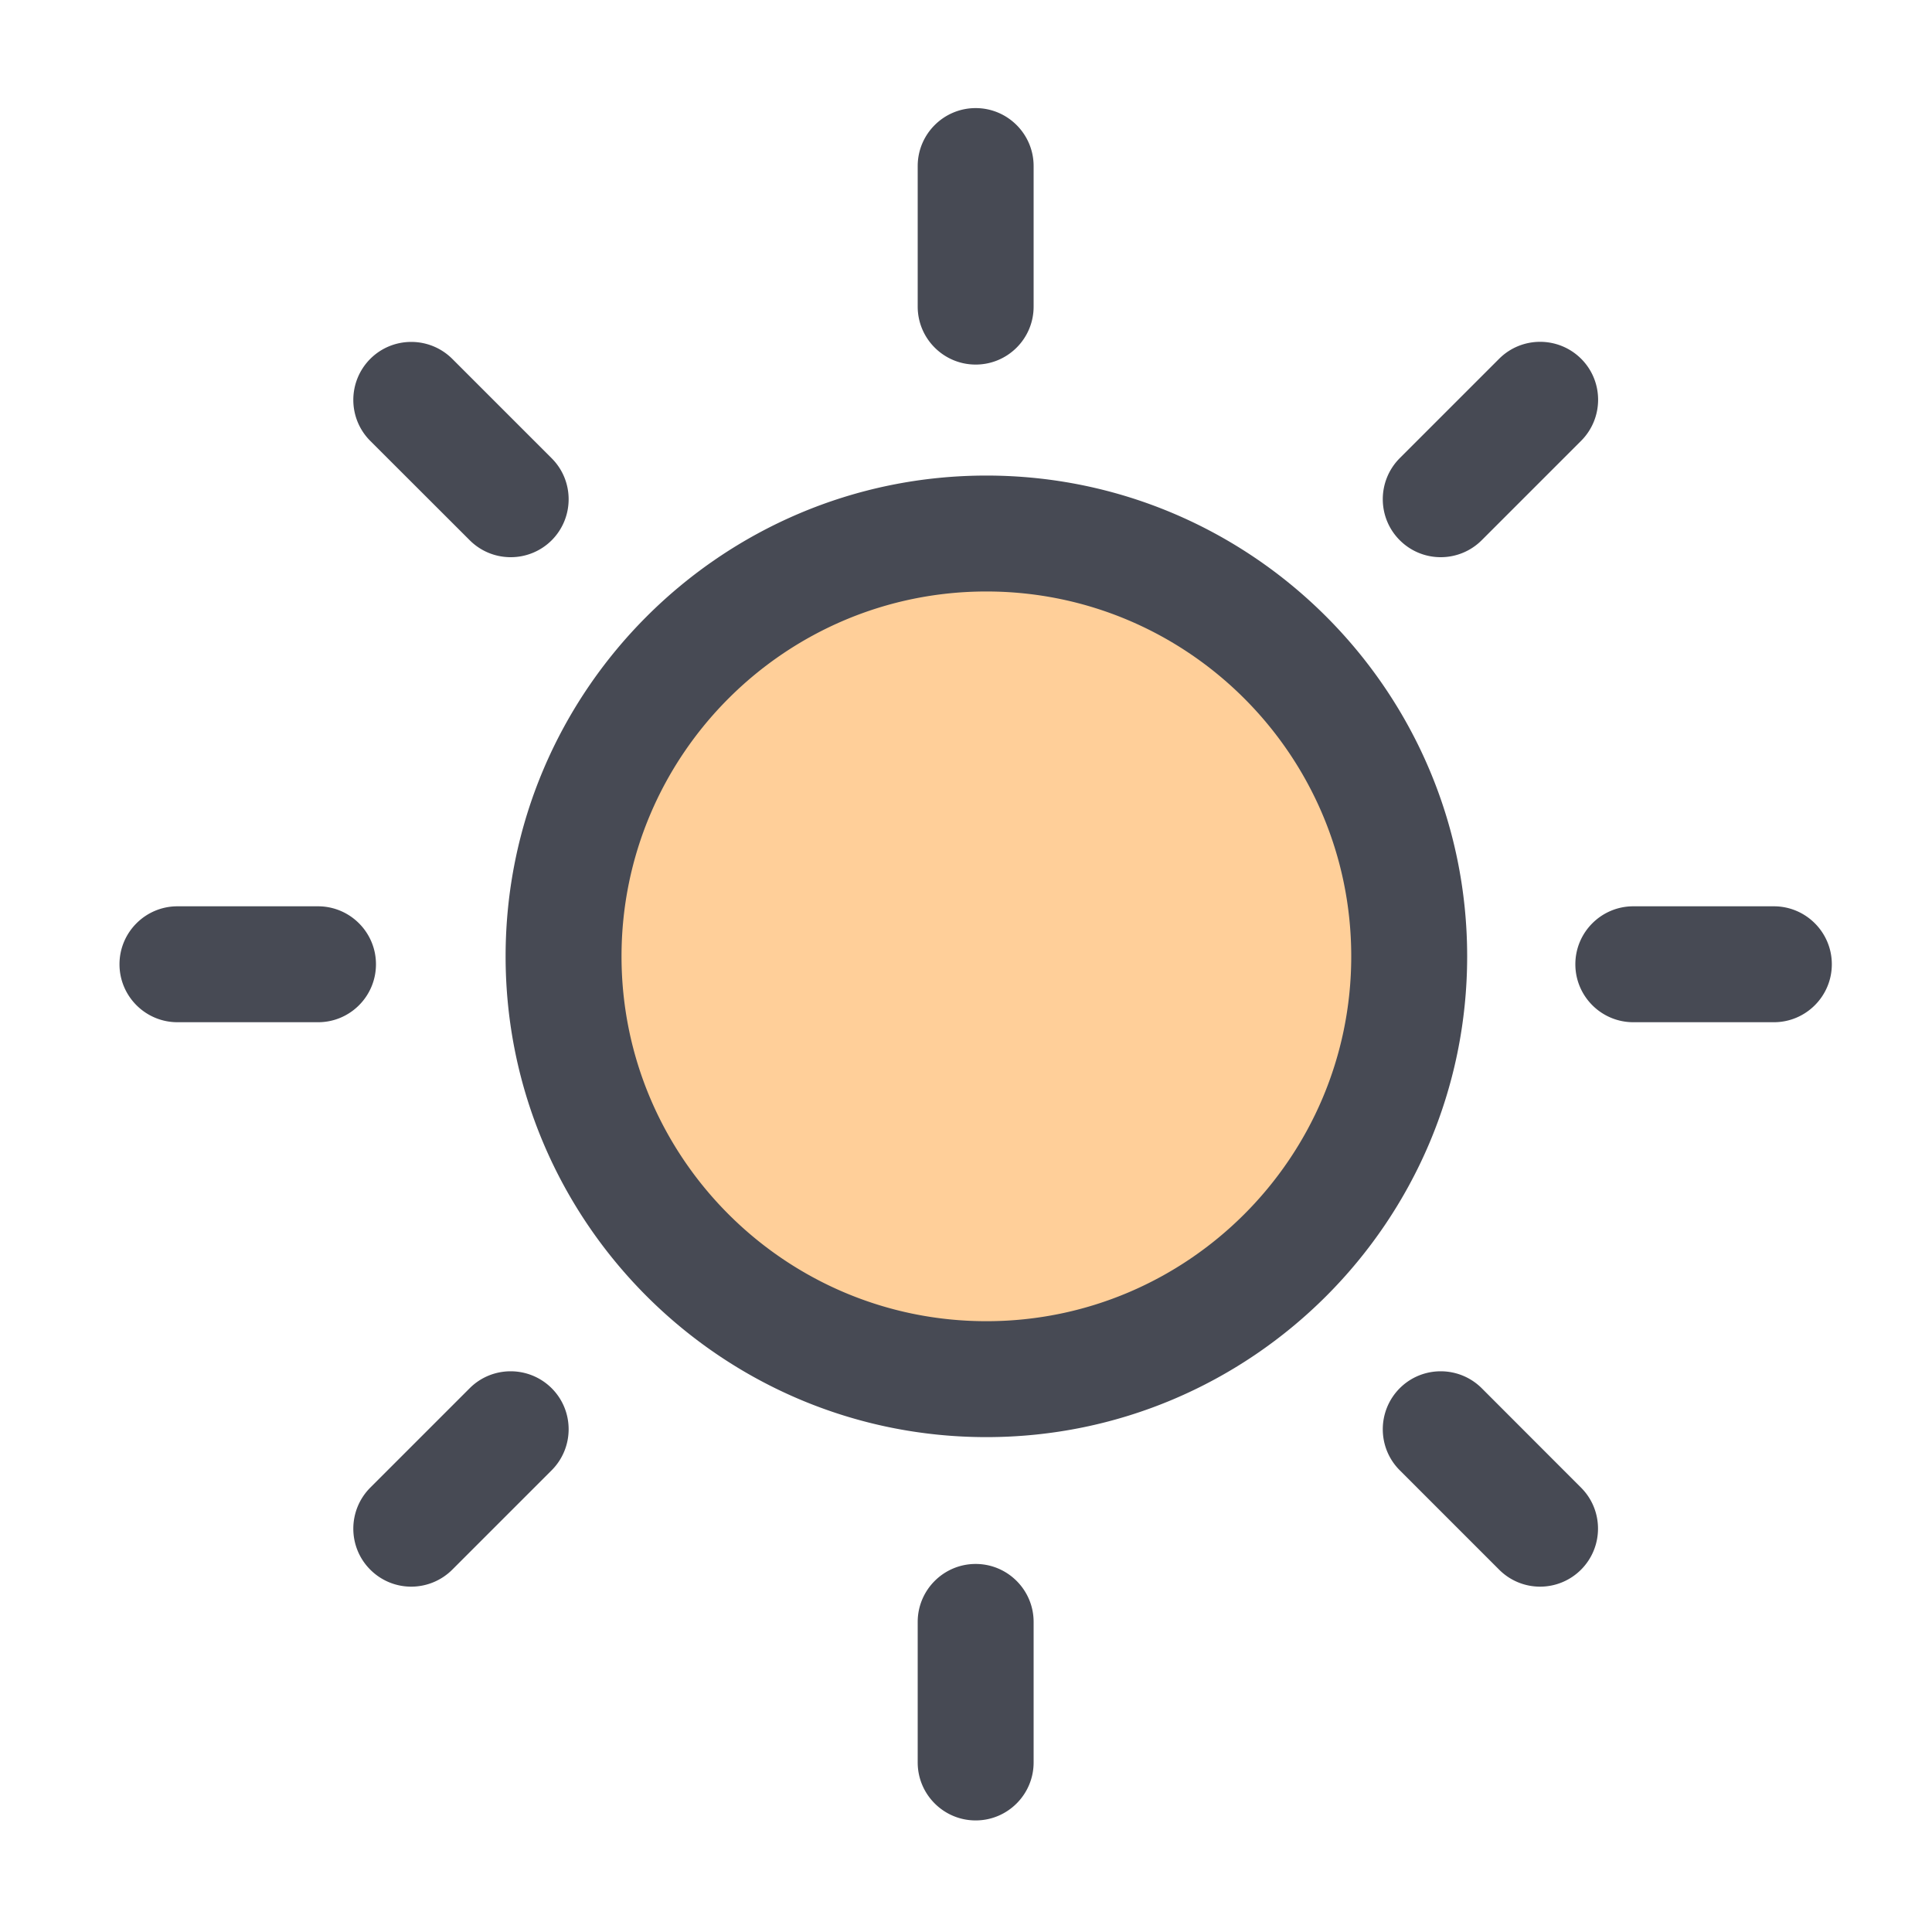<?xml version="1.0" standalone="no"?><!DOCTYPE svg PUBLIC "-//W3C//DTD SVG 1.1//EN" "http://www.w3.org/Graphics/SVG/1.1/DTD/svg11.dtd"><svg t="1720439070623" class="icon" viewBox="0 0 1024 1024" version="1.1" xmlns="http://www.w3.org/2000/svg" p-id="138037" xmlns:xlink="http://www.w3.org/1999/xlink" width="48" height="48"><path d="M522.803 506.88m-224.102 0a224.102 224.102 0 1 0 448.205 0 224.102 224.102 0 1 0-448.205 0Z" fill="#FFCF99" p-id="138038" data-spm-anchor-id="a313x.search_index.0.i152.43063a81apSnxx" class="selected"></path><path d="M522.803 761.702c-140.493 0-254.822-114.33-254.822-254.822 0-140.493 114.33-254.822 254.822-254.822 140.493 0 254.822 114.33 254.822 254.822 0 140.493-114.33 254.822-254.822 254.822z m0-448.205c-106.598 0-193.382 86.733-193.382 193.382s86.733 193.382 193.382 193.382 193.382-86.733 193.382-193.382-86.733-193.382-193.382-193.382zM517.12 193.229c-16.947 0-30.72-13.773-30.72-30.72V88.013c0-16.947 13.773-30.72 30.72-30.72s30.72 13.773 30.72 30.72v74.496c0 16.998-13.773 30.72-30.72 30.72zM517.12 964.864c-16.947 0-30.72-13.773-30.72-30.72V859.648c0-16.947 13.773-30.72 30.72-30.72s30.72 13.773 30.72 30.72v74.496c0 16.947-13.773 30.72-30.72 30.72zM270.643 295.322c-7.885 0-15.718-3.021-21.709-9.011L196.25 233.677c-11.981-11.981-11.981-31.437 0-43.469 11.981-11.981 31.437-11.981 43.469 0l52.685 52.685c11.981 11.981 11.981 31.437 0 43.469a30.653 30.653 0 0 1-21.76 8.96zM816.282 840.96c-7.885 0-15.718-3.021-21.709-9.011L741.888 779.264c-11.981-11.981-11.981-31.437 0-43.469 11.981-11.981 31.437-11.981 43.469 0L837.99 788.48c11.981 11.981 11.981 31.437 0 43.469a30.674 30.674 0 0 1-21.709 9.011zM168.602 541.798H94.054c-16.947 0-30.72-13.773-30.72-30.72s13.773-30.72 30.72-30.72h74.496c16.947 0 30.72 13.773 30.72 30.72s-13.722 30.72-30.669 30.72zM940.186 541.798h-74.496c-16.947 0-30.72-13.773-30.72-30.72s13.773-30.72 30.72-30.72h74.496c16.947 0 30.72 13.773 30.72 30.72s-13.773 30.72-30.72 30.72zM217.958 840.96c-7.885 0-15.718-3.021-21.709-9.011-11.981-11.981-11.981-31.437 0-43.469l52.685-52.685c11.981-11.981 31.437-11.981 43.469 0 11.981 11.981 11.981 31.437 0 43.469l-52.685 52.685a30.792 30.792 0 0 1-21.76 9.011zM763.597 295.322c-7.885 0-15.718-3.021-21.709-9.011-11.981-11.981-11.981-31.437 0-43.469l52.685-52.685c11.981-11.981 31.437-11.981 43.469 0 11.981 11.981 11.981 31.437 0 43.469l-52.685 52.685a30.669 30.669 0 0 1-21.76 9.011z" fill="#474A54" p-id="138039" data-spm-anchor-id="a313x.search_index.0.i151.43063a81apSnxx" class=""></path></svg>